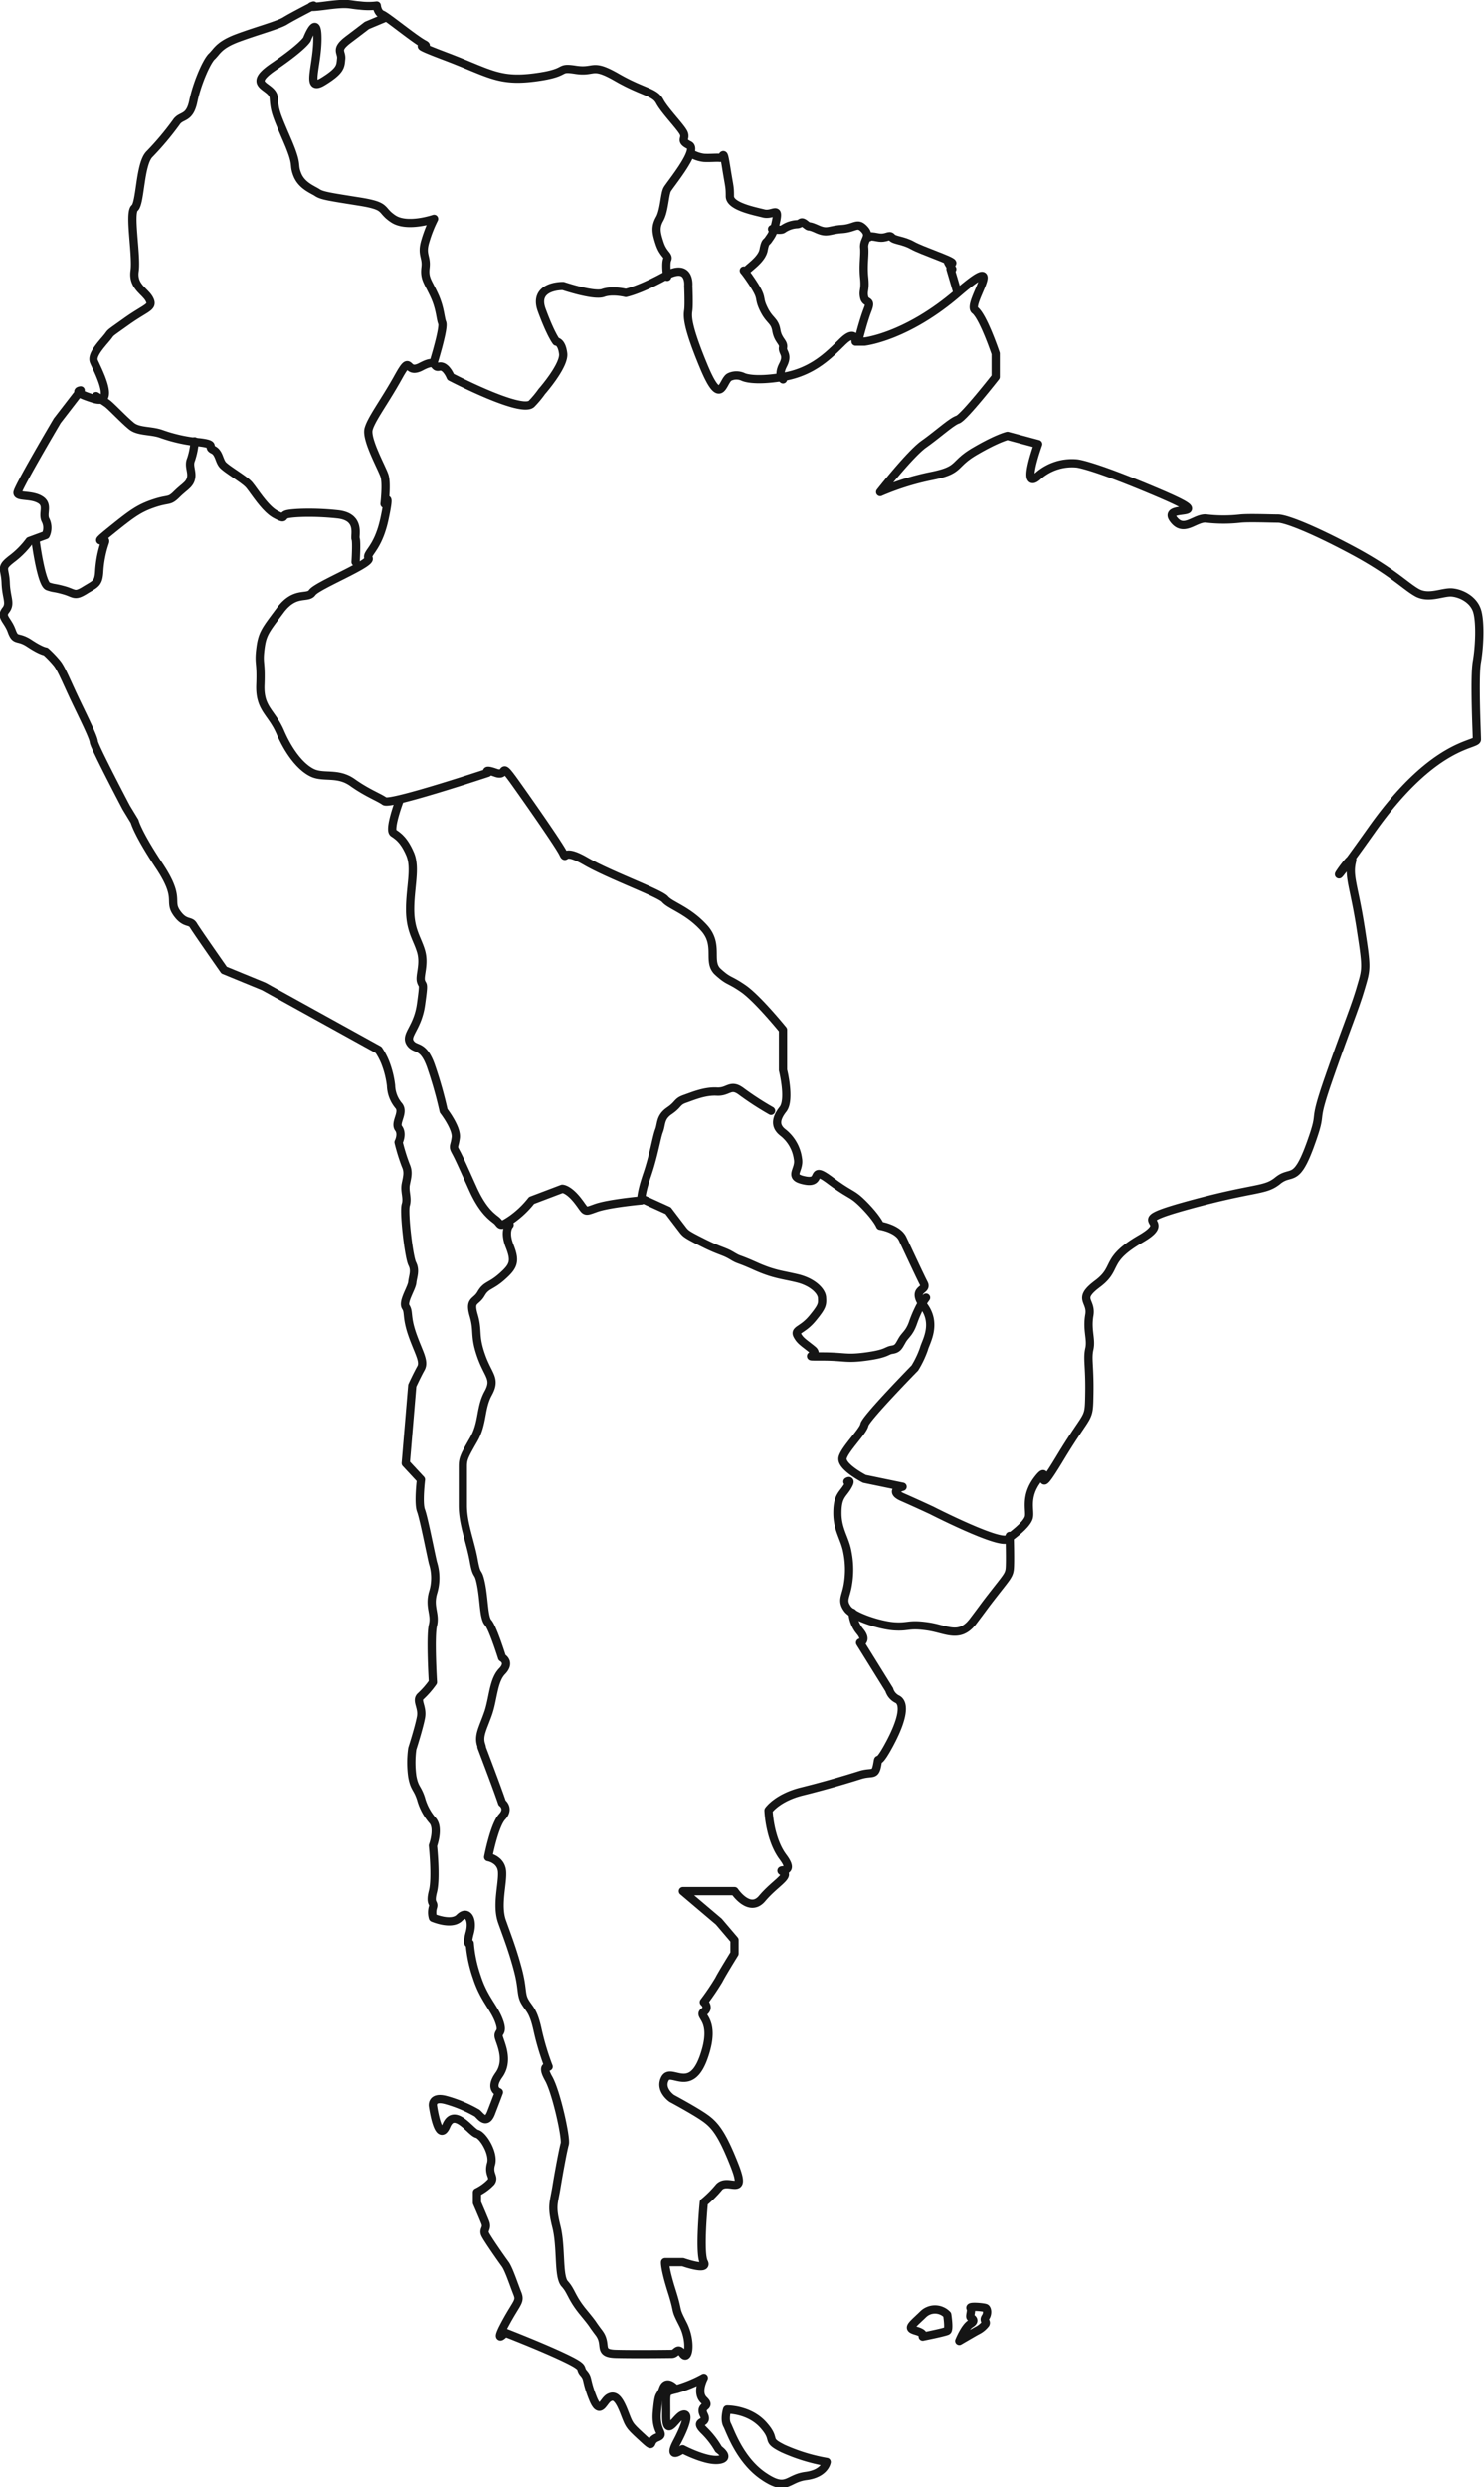 <svg xmlns="http://www.w3.org/2000/svg" width="359.356" height="601.878" viewBox="0 0 359.356 601.878">
  <g id="south-america" transform="translate(-536.541 -4809.822)">
    <g id="Group_567" data-name="Group 567" transform="translate(537.456 4810.774)">
      <path id="Path_8920" data-name="Path 8920" d="M711.945,5048.328v9.752s1.8,7.18,0,9.461-2,4.125,0,5.658a9.707,9.707,0,0,1,3.612,6.35c.542,2.809-2.667,4.4,1.761,5.25s.844-3.923,6.091,0,5.141,2.822,8.248,6,3.808,4.938,3.808,4.938,4.256.649,5.444,3.159,4.219,9.056,5.158,10.872-3.228,1.01,0,5.444.412,8.7,0,10.359a23.8,23.8,0,0,1-2.185,4.59s-11.954,12.2-12.225,13.747-4.7,5.816-5.272,7.955,5.272,5.132,5.272,5.132l9.252,1.912s-3.589.967,0,2.542,7.057,3.2,7.057,3.2,16.38,8.373,18.338,6.925,4.512-3.46,5.111-5.076-1.186-5.044,2.306-9.5-1.6,6.408,5.356-5.132,6.926-8.6,7.044-15.391-.542-8.484,0-10.9-.634-4.53,0-8.193-3.139-3.761,2-7.61,1.468-5.67,10.455-10.872-5.19-3.541,11.352-8.1,18.6-3.36,21.851-6,4.365.906,7.812-8.56.192-3.732,4.459-16.008,6.318-17,7.76-21.9,1.561-4.694,0-14.725-3.007-12.388-2.091-16.09-10.3,13.7,4.852-7.666,25.405-20.276,25.405-21.772-.668-15,0-18.822.881-9.9,0-12.462-3.641-4.057-5.94-4.3-5.689,1.69-8.628,0-6.015-5.1-15.689-10.261-16.06-7.62-17.94-7.62-6.9-.212-9.08,0a35.979,35.979,0,0,1-8.126,0c-2.8-.4-5.612,3.718-8.194,0s12.006.354-3.978-6.42-19.378-6.942-19.378-6.942a12.455,12.455,0,0,0-9.3,3.04c-4.166,3.752,0-7.71,0-7.71l-7.417-1.993s-2.438.542-7.9,3.736-3.266,4.522-10.439,5.967a62.5,62.5,0,0,0-12.5,3.9s7.3-9.29,10.6-11.613,6.694-5.45,8.171-5.922,9.2-10.336,9.2-10.336v-5.654s-2.992-8.929-5.028-10.493,8.276-14.866-4.167-4.166-22.581,11.772-22.581,11.772H729.52s.054-3.1-3.135,0-7.085,7.312-14.439,8.541-9.654,0-9.654,0a3.89,3.89,0,0,0-3.248,0c-1.772.794-1.991,7.764-6.266-2.484s-3.947-12.321-3.76-13.663,0-5.853,0-5.853.587-5.8-5.618-2.39-9.53,4.077-9.53,4.077-3.223-.818-5.486,0-9.687-1.687-9.687-1.687-7.4-.2-5.172,5.853,3.522,7.607,3.522,7.607,1.288-.036,1.651,2.886-5.172,9.2-5.172,9.2a24.086,24.086,0,0,1-2.41,2.9c-2.3,2.611-19.657-6.449-19.657-6.449s-1.134-2.885-2.773-2.484-.339-2.13-4.366,0-2.214-3.479-5.516,2.484-6.511,10.109-7.2,12.611,3.272,9.491,3.854,11.357,0,6.762,0,6.762,1.592-3.91,0,3.56-4.574,8.342-3.854,9.63-12.48,6.563-13.645,8.251-4.159-.526-7.749,4.3-4.367,5.621-4.825,9.382.226,2.838,0,8.673,2.719,6.566,4.825,11.465,4.983,8.5,7.749,9.822,6.142-.208,9.748,2.355,6.387,3.534,7.751,4.515,25.007-6.87,25.007-6.87-1.1-1.075,1.935,0,.711-3.2,4.674,2.355,10.7,15.227,11.621,17.125-.433-1.5,5.445,1.9,17.955,7.722,19.258,9.237,5.494,2.615,9.378,6.853.679,8.216,3.419,10.7,2.591,1.614,6.1,4.026S711.945,5048.328,711.945,5048.328Z" transform="translate(-523.252 -4800.064)" fill="none" stroke="#151515" stroke-linecap="round" stroke-linejoin="round" stroke-width="2"/>
      <path id="Path_8921" data-name="Path 8921" d="M613.7,4971.864s-2.56,6.847-1.385,7.633,2.6,1.765,4.028,5.1.028,7.951,0,13.226,1.7,7.136,2.638,10.293-.417,5.908,0,7.289.794-.162,0,5.561-3.835,7.373-2.638,9.3,3.121.17,5.046,5.624a99.655,99.655,0,0,1,3.077,10.846s3.231,4.177,2.93,6.5-.8,1.971,0,3.425,1.9,3.943,4.153,8.937,4.285,6.565,5.6,7.582.584,1.959,3.546,0a22.9,22.9,0,0,0,5.055-4.765l7.438-2.817s1.478,0,3.7,2.817,1.381,2.923,4.467,1.822,10.978-1.822,10.978-1.822-.229-1.4,1.411-6.2,2.263-9.05,2.89-10.67.2-3.238,2.5-4.81,1.746-2.18,3.751-2.88,4.838-1.923,7.727-1.766,3.29-2.038,5.976,0a72.156,72.156,0,0,0,7.16,4.646" transform="translate(-517.948 -4778.876)" fill="none" stroke="#151515" stroke-linecap="round" stroke-linejoin="round" stroke-width="2"/>
      <path id="Path_8922" data-name="Path 8922" d="M662.553,5052.146l6.262,2.851s2.958,3.888,3.619,4.74,1.08,1.164,5.032,3.137,4.776,1.845,6.786,3.048,1.189.484,5.677,2.5,6.486,2.073,10.164,2.957,5.882,3.068,5.98,4.682.095,2.107-2.3,5.012-4.4,2.711-3.681,4.1,1.62,1.816,3.681,3.5-3.3,1.631,2.3,1.631,5.715.688,10.756,0,4.825-1.423,6.2-1.631,1.593-.771,2.41-2.213,1.777-1.749,2.667-4.282a29.8,29.8,0,0,1,1.843-4.236l1.328-1.884" transform="translate(-507.94 -4762.979)" fill="none" stroke="#151515" stroke-linecap="round" stroke-linejoin="round" stroke-width="2"/>
      <path id="Path_8923" data-name="Path 8923" d="M704.416,5109.3s1.152-.728,0,1.206-2.422,2.245-2.422,6.388,1.838,6.128,2.422,9.49a21.8,21.8,0,0,1,0,8.422c-.5,2.481-1.373,3.32,0,5.244s7.882,4.036,11.38,4.258,3.374-.643,7.972,0,7.779,3.132,11.084-1.228,2.178-3,5.12-6.769,3.546-4.354,3.733-5.767,0-8.089,0-8.089" transform="translate(-500.129 -4751.688)" fill="none" stroke="#151515" stroke-linecap="round" stroke-linejoin="round" stroke-width="2"/>
      <path id="Path_8924" data-name="Path 8924" d="M637.617,5057.385s-1.466,1.43,0,5.14,1.006,4.862-1.826,7.379-3.822,1.955-5.092,4.165-2.912,1.35-1.776,5.268.054,4.73,1.776,9.688,3.7,5.536,1.722,9.143-1.212,7.181-3.5,11.164-2.635,4.687-2.635,6.552v9.464c0,4.454,1.827,8.743,2.635,13.254s1.011,1.972,1.776,5.79.619,8.107,1.722,9.285,3.369,8.435,3.369,8.435,2.156,1.111,0,3.334-2.141,6.626-3.369,10.166-2.411,5.374-1.722,7.555-.991-2.3,1.722,4.88,3.369,9.227,3.369,9.227,1.887,1.365,0,3.387-3.369,9.755-3.369,9.755,3.2.52,3.369,3.586-1.414,8.083,0,12.035,2.637,7.09,3.856,11.708.624,5.924,1.735,7.75,2,2.1,3.028,6.813a63.461,63.461,0,0,0,2.652,8.822s-1.872-.441,0,2.868,4.293,14.418,3.9,15.808-1.35,6.5-2.012,10.524-1.265,4.46,0,9.53.367,12.023,2.012,13.819,1.548,3.276,4.487,6.855,1.613,2.11,3.81,5.015-.511,4.964,4.169,5.074,12.269.017,13.461,0,1.323-1.821,2.686,0,2.168-2.993,0-7.215-.889-2.263-2.686-7.939-1.626-7.036-1.626-7.036h4.312s6.272,2.228,5.075,0,0-14.475,0-14.475a27.041,27.041,0,0,0,3.64-3.628c2.2-2.543,6.937,2.692,3.786-5.332s-4.924-9.942-7.426-11.657-7.761-4.536-7.761-4.536-3.087-2.11-1.626-4.807,6.193,3.887,9.388-5.25-1.512-9.814,0-10.887,0-2.367,0-2.367a60.292,60.292,0,0,0,3.64-5.373c.8-1.577,3.786-6.374,3.786-6.374v-3.262l-3.786-4.45-8.715-7.383h12.5s3.607,5.426,6.684,1.77,6.8-5.414,5.059-6.421,3.313.846,0-3.586S700.3,5199.1,700.3,5199.1s2.1-3.1,8.116-4.59,11.1-3.037,14.06-3.965,3.628.351,4.154-2.5-.411,1.287,2.916-4.88,3.809-9.905,2.008-10.94a3.73,3.73,0,0,1-2.008-2.325l-7.07-11.378s1.827-.478,0-2.709a7.848,7.848,0,0,1-1.827-4.541" transform="translate(-515.121 -4761.941)" fill="none" stroke="#151515" stroke-linecap="round" stroke-linejoin="round" stroke-width="2"/>
      <path id="Path_8925" data-name="Path 8925" d="M703.854,5309.41s-.426,2.81-5.02,3.393-4.612,3.916-10.331,0-8.006-10.971-8.741-12.362,0-3.73,0-3.73,5.3-.1,8.741,3.73.284,3.478,4.786,5.726A43.763,43.763,0,0,0,703.854,5309.41Z" transform="translate(-504.596 -4714.55)" fill="none" stroke="#151515" stroke-linecap="round" stroke-linejoin="round" stroke-width="2"/>
      <path id="Path_8926" data-name="Path 8926" d="M676.507,5290.3s-1.93,3.551,0,5.385-1.237,1.107,0,3.585-2.6,1.092,0,3.737a20.456,20.456,0,0,1,3.568,4.593s3.121,2.172,0,2.562-8.716-2.562-8.716-2.562-3.785,2.846-1.388-1.695,3.042-7.227,1.388-6.635-4.021,5.922-3.966,0-.487-5.5,2.579-6.261a31.678,31.678,0,0,0,6.535-2.709" transform="translate(-506.982 -4715.821)" fill="none" stroke="#151515" stroke-linecap="round" stroke-linejoin="round" stroke-width="2"/>
      <path id="Path_8927" data-name="Path 8927" d="M696.085,5387.907s-2.108-2.353-2.932,0-1.031.527-1.5,5.624,2.29,5.261,0,6.194-.262,3.033-3.546,0-3.084-2.873-4.385-6.194-2.307-4.265-3.715-3.432-2.147,4.439-3.9,0-.983-4.592-2.205-5.985.774-1.177-4.825-3.83-14.154-5.96-14.154-5.96-2.846,3.128,0-2.16,3.755-5.318,2.94-7.358-2.065-5.881-2.94-7.063-4.279-6.046-4.842-7.212.606-1.376,0-2.917-2-4.739-2-4.739v-2.521a11.822,11.822,0,0,0,3.41-2.482c.928-1.257-.751-1.844,0-4.373s-1.928-6.932-3.41-7.292-5.451-6.564-7.408-2-3.257-4.753-3.257-4.753-.4-2.427,3.257-1.392a32.512,32.512,0,0,1,7.408,3.114c.67.442,2.21,3.1,3.41,0s1.911-5.02,1.911-5.02-2.452-.767,0-4.185.468-7.43,0-9.046,1.219-.841,0-4.1-3.649-5.3-5.321-10.478a32.449,32.449,0,0,1-1.747-8.229s-.872.67,0-2.573-.572-5.578-2.491-3.622-6.428,0-6.428,0a4.479,4.479,0,0,1,0-2.537c.424-1.246-.839-.593,0-3.84s0-11.08,0-11.08,1.516-4.091,0-5.991a13.384,13.384,0,0,1-2.894-5.391c-.908-2.757-1.557-2.373-2.106-5.351a24.477,24.477,0,0,1,0-6.713s1.626-5.053,2.106-7.6-1.32-4.089,0-5.181a21.34,21.34,0,0,0,2.894-3.332s-.677-11.075,0-13.79-.939-4.32,0-7.761a12.073,12.073,0,0,0,0-7.346c-.57-2.393-2.2-10.79-2.894-12.63s0-7.492,0-7.492l-3.684-3.961,1.578-18.785s1.169-2.545,2.106-4.221-.624-3.881-2.106-8.164-.75-5.406-1.578-6.652,1.441-4.528,1.578-5.94.849-2.839,0-4.5-2.1-12.563-1.578-14.258-.332-3.252,0-4.988.746-2.942,0-4.558a46.556,46.556,0,0,1-1.739-5.611s1.034-1.99,0-3.382,1.45-3.844,0-5.5a7.909,7.909,0,0,1-1.83-4.847,22.574,22.574,0,0,0-1.427-5.655,16.258,16.258,0,0,0-1.578-2.963l-27.8-15.367-9.605-3.943s-6.727-9.607-7.476-10.88-2.075-.134-4.062-3.048,1.1-3.387-4.185-11.331-5.955-10.743-5.955-10.743l-2.03-3.345s-7.754-14.72-7.849-15.887-2.6-6.139-4.549-10.234-3.223-7.31-4.311-8.716a26.309,26.309,0,0,0-2.794-2.924s-1.052-.068-3.931-1.976-3.343-.332-4.305-3.011-2.768-3.361-1.453-5.013.125-2.965,0-6.606-1.467-3.521,1.453-5.79a21.126,21.126,0,0,0,4.305-4.333l3.931-1.446a4.1,4.1,0,0,0,0-3.529c-.935-1.676.814-3.751-1.35-5.047s-5.411-.583-5.486-1.636,9.63-17.461,9.63-17.461l5.668-7.34s-2.56.265,3.192,2.038.538-7.657,0-9.1,1.45-3.667,3-5.494-.067-.586,4.851-4.093,6.614-3.421,5.609-5.386-4.118-3.1-3.579-6.853-1.43-14.062,0-15.229,1.205-10.636,3.579-13.026a69.4,69.4,0,0,0,6.561-7.816c1.171-1.729,3.153-.632,4.062-4.993s3.24-9.708,4.508-10.894,1.662-2.746,6.276-4.462,9.833-3.1,11.479-4.122,6.865-3.7,6.865-3.7-2.586.729,3.014,0,5.391-.224,8.294,0a16.826,16.826,0,0,0,4,0s.147,1.722,1.315,2.184,7.75,5.892,10.074,7.127-5.231-.987,5.259,2.975,12.777,6.232,21.52,5.1,5.23-2.592,9.983-1.855,3.751-1.752,10.019,1.855,9.1,3.464,10.346,5.8,5.235,6.335,5.825,7.729-1.01,1.708,1.316,2.869-4.687,9.556-5.327,10.727-.695,5.114-1.815,7.1-.887,3.329,0,6,2.259,2.844,1.815,3.854,0,4.184,0,4.184" transform="translate(-533.495 -4810.775)" fill="none" stroke="#151515" stroke-linecap="round" stroke-linejoin="round" stroke-width="2"/>
      <path id="Path_8928" data-name="Path 8928" d="M627.417,4896.575s2.457-7.987,1.968-9.189-.427-3.524-1.968-6.81-2.395-3.93-2.073-6.608-1.09-3.053,0-6.509a31.53,31.53,0,0,1,2.073-5.237s-6.493,2.241-9.873,0-1.131-3.063-8.208-4.194-9.047-1.4-10.169-2.151-3.81-1.672-4.877-4.392.337-1.872-2.444-8.322-3.028-7.091-3.256-10.224-7.069-2.754,0-7.566,8.042-6.6,8.042-6.6,2.588-6.762,2.535,0-2.913,12.837,1.423,10.154,4.146-3.7,4.336-5.455-1.589-2.151,1.788-4.7,4.439-3.376,4.439-3.376l4.1-1.714" transform="translate(-523.218 -4810.199)" fill="none" stroke="#151515" stroke-linecap="round" stroke-linejoin="round" stroke-width="2"/>
      <path id="Path_8929" data-name="Path 8929" d="M615,4930.144s.3-4.834,0-5.617,1.349-5.286-4.322-5.916-11.021-.378-12.339,0-.144,1.393-2.731,0-5.206-5.771-6.418-7.164-5.679-3.863-6.484-4.967-.8-2.841-2.258-3.529,1.038-1.268-3.248-1.782a37.937,37.937,0,0,1-9.193-2.016c-2.467-.9-5.5-.513-7.208-1.856s-5.033-4.877-5.926-5.516-2.714-1.79-2.714-1.79" transform="translate(-529.8 -4795.088)" fill="none" stroke="#151515" stroke-linecap="round" stroke-linejoin="round" stroke-width="2"/>
      <path id="Path_8930" data-name="Path 8930" d="M539.948,4923.472s1.348,10.186,2.982,10.75,1.32.234,3.876.947,2.5,1.6,5.069,0,3.318-1.516,3.469-4.812a26.663,26.663,0,0,1,1.389-6.884c.393-1.473-3.681,1.377,1.412-2.736s6.838-5.405,10.48-6.618,3.588-.305,5.472-2.175,3.11-2.3,3.464-3.891-.664-2.97,0-4.508a17.831,17.831,0,0,0,.876-4.418" transform="translate(-532.217 -4793.279)" fill="none" stroke="#151515" stroke-linecap="round" stroke-linejoin="round" stroke-width="2"/>
      <path id="Path_8931" data-name="Path 8931" d="M672.434,4840.991a7.867,7.867,0,0,0,3.075,1.049c1.512.091,2.963-.092,3.88,0s.751-2.593,1.536,2.327.889,4.51.889,6.976,5.971,3.586,8.159,4.15,3.738-1.747,3.087,1.568-1.3,3.867-1.867,4.733-.8.32-1.22,2.544-3.324,4.082-4.039,4.9-1.667-1.511,1.207,2.779,1.391,3.543,2.831,6.542,2.672,2.771,3.087,5.237,1.849,2.855,1.617,4.118,1.34,1.666,0,4.263,0,3.468,0,3.468" transform="translate(-505.983 -4804.791)" fill="none" stroke="#151515" stroke-linecap="round" stroke-linejoin="round" stroke-width="2"/>
      <path id="Path_8932" data-name="Path 8932" d="M688.786,4856.52s2.16.4,2.652,0a6.625,6.625,0,0,1,3.284-1.167c1.207,0,.906-.988,2.156,0s.27.024,2.8,1.167,2.816.214,6.021,0,3.7-1.785,5.39,0-.18,2.527,0,4.477-.321,4.141,0,7.277-.366,3.107,0,4.742,1.84.451.841,3.005-2.087,6.88-2.087,6.88" transform="translate(-502.745 -4802.034)" fill="none" stroke="#151515" stroke-linecap="round" stroke-linejoin="round" stroke-width="2"/>
      <path id="Path_8933" data-name="Path 8933" d="M708.389,4857.953s-.264-.457,1.995,0,2.834-.79,3.505,0,2.744.691,5.024,1.971,9.437,3.6,9.632,4.23-2.541-2.16,0,1.5" transform="translate(-498.865 -4801.485)" fill="none" stroke="#151515" stroke-linecap="round" stroke-linejoin="round" stroke-width="2"/>
      <path id="Path_8934" data-name="Path 8934" d="M724.852,4864.337l1.677,5.67" transform="translate(-495.603 -4800.168)" fill="none" stroke="#151515" stroke-linecap="round" stroke-width="2"/>
      <path id="Path_8935" data-name="Path 8935" d="M719.713,5283.065s5.351-1.068,5.922-1.4,0-3.9,0-3.9a4.091,4.091,0,0,0-5.922,0c-3.075,2.938-3.757,3.258-1.551,3.9S719.713,5283.065,719.713,5283.065Z" transform="translate(-497.184 -4718.561)" fill="none" stroke="#151515" stroke-linecap="round" stroke-linejoin="round" stroke-width="2"/>
      <path id="Path_8936" data-name="Path 8936" d="M726.627,5284.211s3.619-2.114,4.278-2.467a5.78,5.78,0,0,0,2.084-1.682c.277-.583-.569-.772,0-1.6s.433-2,0-2.211-4.008-.553-3.646,0-.236,1.92,0,2.211,1.406.73,0,1.6S726.627,5284.211,726.627,5284.211Z" transform="translate(-495.252 -4718.66)" fill="none" stroke="#151515" stroke-linecap="round" stroke-linejoin="round" stroke-width="2"/>
    </g>
  </g>
</svg>
